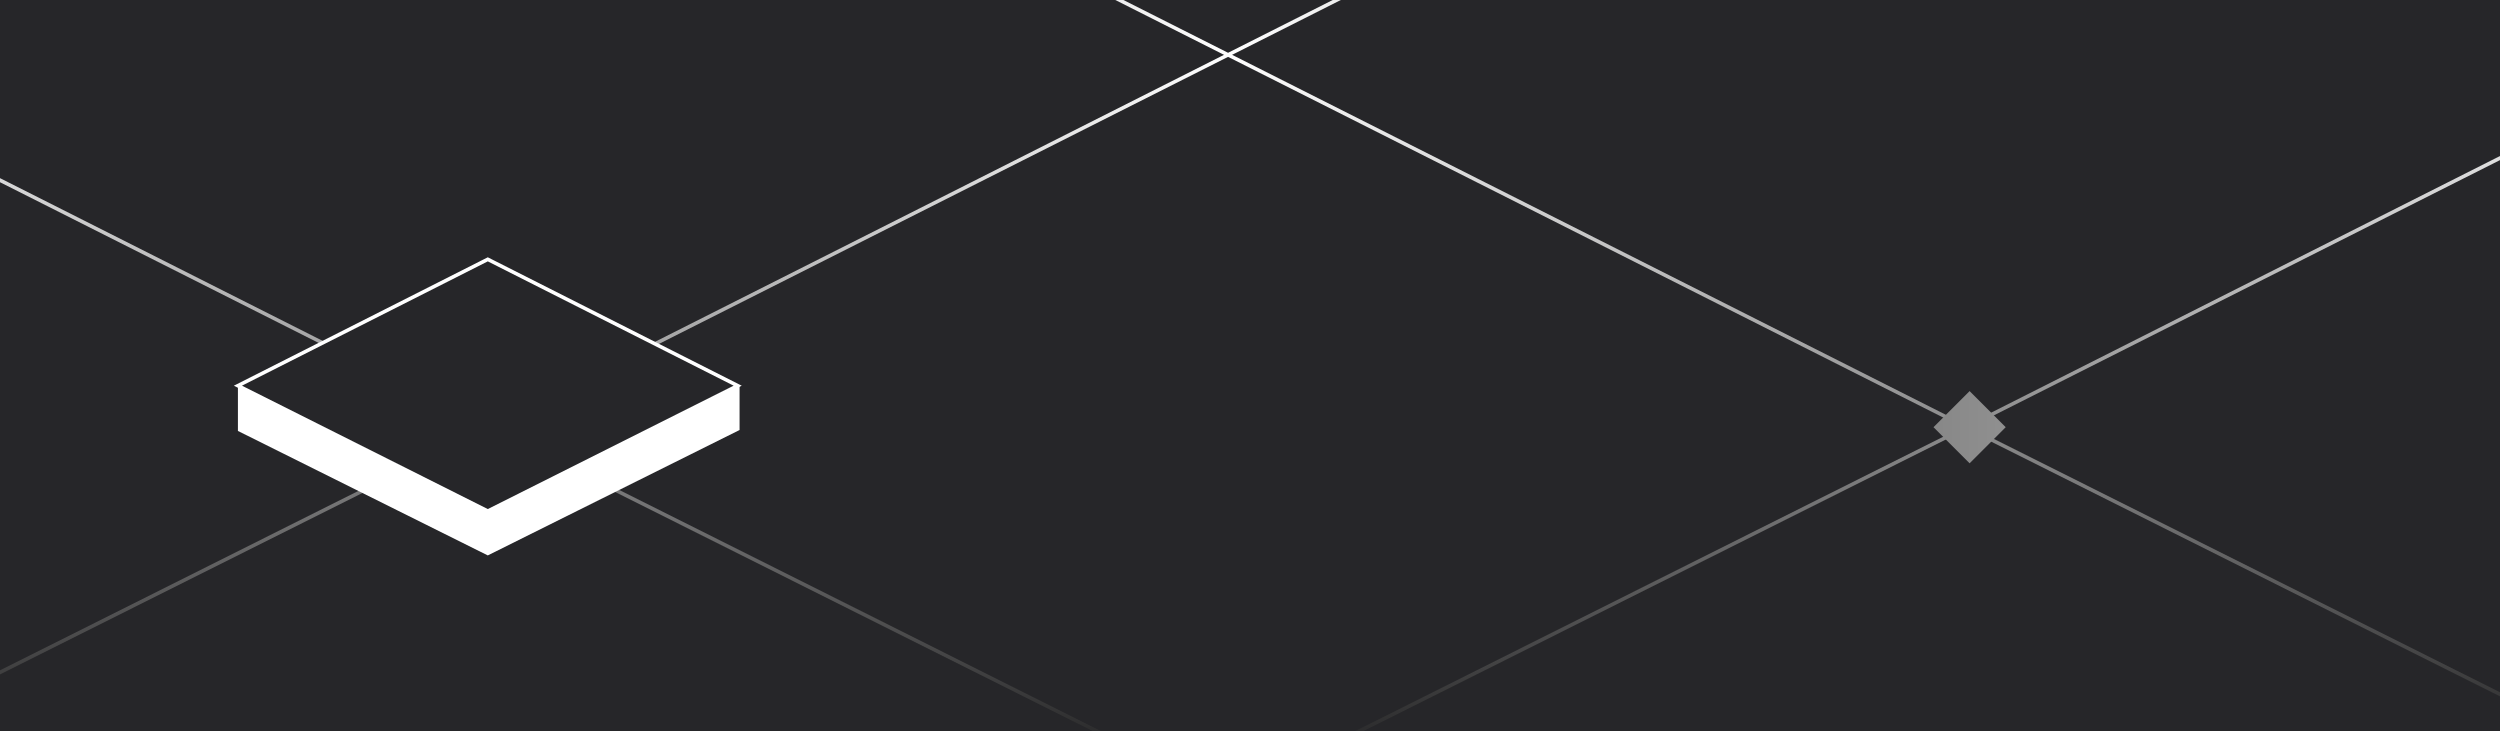 <svg width="684" height="200" viewBox="0 0 684 200" fill="none" xmlns="http://www.w3.org/2000/svg">
<rect x="0" y="0" width="684" height="200" fill="#333333" stroke="none"/>
<g clip-path="url(#clip0_1303_8429)">
<rect width="684" height="200" fill="#262629"/>
<path fill-rule="evenodd" clip-rule="evenodd" d="M-68 218L-270 116.88L-68 15L134 116.88L-68 218ZM538 116.88L336 15L134 116.88L336 218L538 116.88ZM538 116.88L740 15L942 116.88L740 218L538 116.88Z" fill="#262629"/>
<path d="M-270 116.88L-270.225 116.434L-271.114 116.882L-270.224 117.327L-270 116.88ZM-68 218L-68.224 218.447L-68 218.559L-67.776 218.447L-68 218ZM-68 15L-67.775 14.554L-68 14.44L-68.225 14.554L-68 15ZM336 15L336.225 14.554L336 14.44L335.775 14.554L336 15ZM336 218L335.776 218.447L336 218.559L336.224 218.447L336 218ZM740 15L740.225 14.554L740 14.44L739.775 14.554L740 15ZM942 116.88L942.224 117.327L943.114 116.882L942.225 116.434L942 116.88ZM740 218L739.776 218.447L740 218.559L740.224 218.447L740 218ZM-270.224 117.327L-68.224 218.447L-67.776 217.553L-269.776 116.433L-270.224 117.327ZM-68.225 14.554L-270.225 116.434L-269.775 117.327L-67.775 15.446L-68.225 14.554ZM134.225 116.434L-67.775 14.554L-68.225 15.446L133.775 117.327L134.225 116.434ZM-67.776 218.447L134.224 117.327L133.776 116.433L-68.224 217.553L-67.776 218.447ZM538.225 116.434L336.225 14.554L335.775 15.446L537.775 117.327L538.225 116.434ZM335.775 14.554L133.775 116.434L134.225 117.327L336.225 15.446L335.775 14.554ZM133.776 117.327L335.776 218.447L336.224 217.553L134.224 116.433L133.776 117.327ZM336.224 218.447L538.224 117.327L537.776 116.433L335.776 217.553L336.224 218.447ZM538.225 117.327L740.225 15.446L739.775 14.554L537.775 116.434L538.225 117.327ZM739.775 15.446L941.775 117.327L942.225 116.434L740.225 14.554L739.775 15.446ZM941.776 116.433L739.776 217.553L740.224 218.447L942.224 117.327L941.776 116.433ZM740.224 217.553L538.224 116.433L537.776 117.327L739.776 218.447L740.224 217.553Z" fill="url(#paint0_linear_1303_8429)"/>
<path fill-rule="evenodd" clip-rule="evenodd" d="M740 -188L942 -86.88L740 15L538 -86.88L740 -188ZM134 -86.88L336 15L538 -86.88L336 -188L134 -86.88ZM134 -86.88L-68 15L-270 -86.88L-68 -188L134 -86.88Z" fill="#262629"/>
<path d="M942 -86.88L942.225 -86.434L943.114 -86.882L942.224 -87.327L942 -86.88ZM740 -188L740.224 -188.447L740 -188.559L739.776 -188.447L740 -188ZM740 15L739.775 15.446L740 15.56L740.225 15.446L740 15ZM336 15L335.775 15.446L336 15.56L336.225 15.446L336 15ZM336 -188L336.224 -188.447L336 -188.559L335.776 -188.447L336 -188ZM-68 15L-68.225 15.446L-68 15.56L-67.775 15.446L-68 15ZM-270 -86.88L-270.224 -87.327L-271.114 -86.882L-270.225 -86.434L-270 -86.88ZM-68 -188L-67.776 -188.447L-68 -188.559L-68.224 -188.447L-68 -188ZM942.224 -87.327L740.224 -188.447L739.776 -187.553L941.776 -86.433L942.224 -87.327ZM740.225 15.446L942.225 -86.434L941.775 -87.327L739.775 14.554L740.225 15.446ZM537.775 -86.434L739.775 15.446L740.225 14.554L538.225 -87.327L537.775 -86.434ZM739.776 -188.447L537.776 -87.327L538.224 -86.433L740.224 -187.553L739.776 -188.447ZM133.775 -86.434L335.775 15.446L336.225 14.554L134.225 -87.327L133.775 -86.434ZM336.225 15.446L538.225 -86.434L537.775 -87.327L335.775 14.554L336.225 15.446ZM538.224 -87.327L336.224 -188.447L335.776 -187.553L537.776 -86.433L538.224 -87.327ZM335.776 -188.447L133.776 -87.327L134.224 -86.433L336.224 -187.553L335.776 -188.447ZM133.775 -87.327L-68.225 14.554L-67.775 15.446L134.225 -86.434L133.775 -87.327ZM-67.775 14.554L-269.775 -87.327L-270.225 -86.434L-68.225 15.446L-67.775 14.554ZM-269.776 -86.433L-67.776 -187.553L-68.224 -188.447L-270.224 -87.327L-269.776 -86.433ZM-68.224 -187.553L133.776 -86.433L134.224 -87.327L-67.776 -188.447L-68.224 -187.553Z" fill="url(#paint1_linear_1303_8429)"/>
<path d="M133.461 139.837L65.094 105.524L133.461 70.953L201.829 105.524L133.461 139.837Z" fill="#262629" stroke="white"/>
<path d="M65.094 117.907V105.523L133.461 139.578L202.345 105.523V117.649L133.461 151.962L65.094 117.907Z" fill="white"/>
<rect x="538.883" y="107" width="13.972" height="13.972" transform="rotate(45 538.883 107)" fill="url(#paint2_linear_1303_8429)"/>
</g>
<defs>
<linearGradient id="paint0_linear_1303_8429" x1="336" y1="15" x2="336" y2="210" gradientUnits="userSpaceOnUse">
<stop stop-color="white"/>
<stop offset="1" stop-color="#222223"/>
</linearGradient>
<linearGradient id="paint1_linear_1303_8429" x1="336" y1="15" x2="336" y2="-180" gradientUnits="userSpaceOnUse">
<stop stop-color="white"/>
<stop offset="1" stop-color="#222223"/>
</linearGradient>
<linearGradient id="paint2_linear_1303_8429" x1="538.259" y1="121.766" x2="553.461" y2="106.564" gradientUnits="userSpaceOnUse">
<stop stop-color="#878787"/>
<stop offset="1" stop-color="#909090"/>
</linearGradient>
<clipPath id="clip0_1303_8429">
<rect width="684" height="200" fill="white"/>
</clipPath>
</defs>
</svg>
